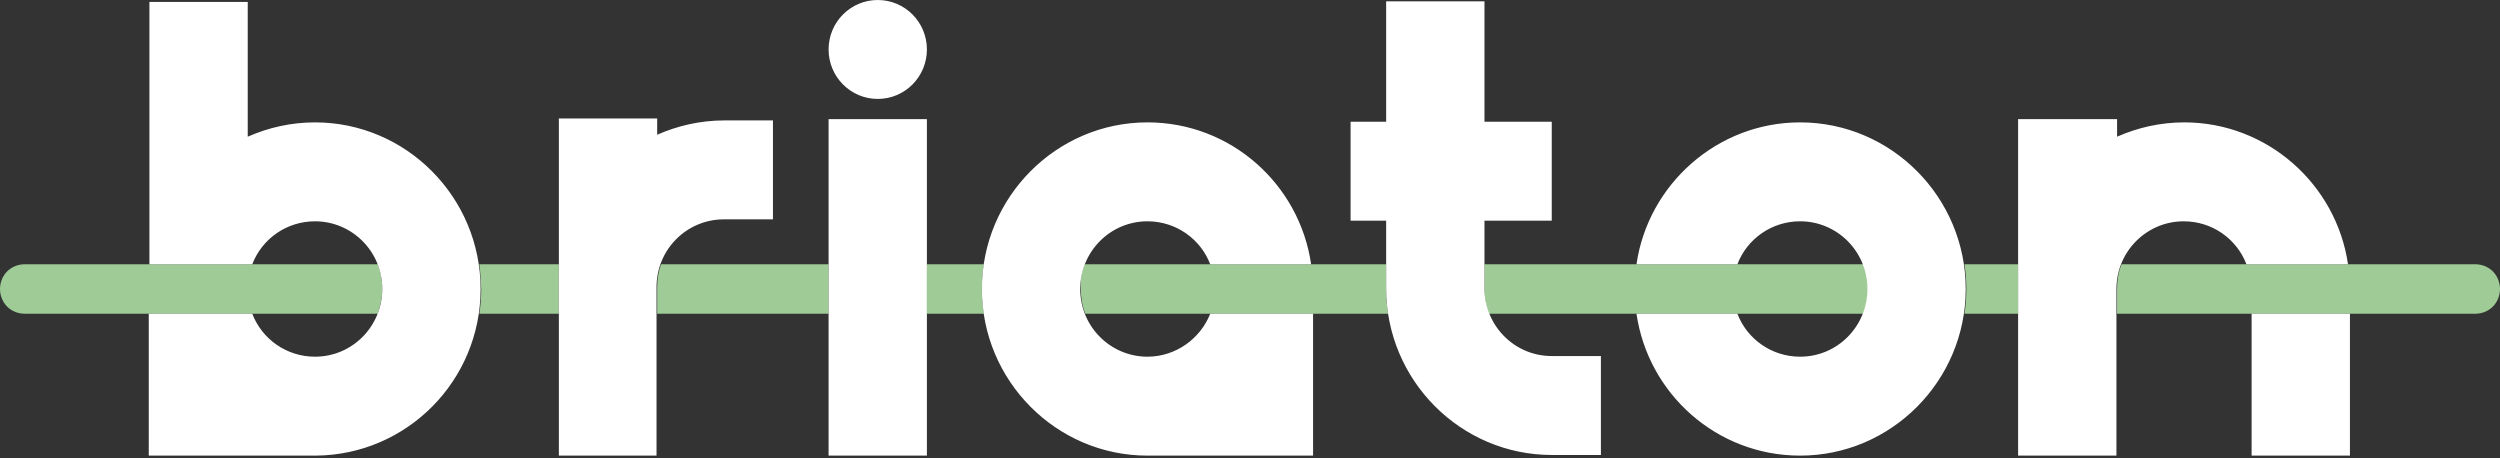 <svg width="180" height="33" viewBox="0 0 180 33" fill="none" xmlns="http://www.w3.org/2000/svg">
<rect x="0" y="0" width="180" height="33" fill="#333333" stroke="none"/>
<path fill-rule="evenodd" clip-rule="evenodd" d="M152.755 19.027C152.523 19.59 152.429 20.199 152.429 20.808V22.589H178.23C178.696 22.589 179.162 22.402 179.488 22.074C179.814 21.745 180 21.277 180 20.808C180 20.34 179.814 19.871 179.488 19.543C179.162 19.215 178.696 19.027 178.23 19.027H152.755ZM141.439 19.027H145.304V22.589H141.439C141.532 22.027 141.578 21.417 141.578 20.808C141.578 20.199 141.532 19.59 141.439 19.027ZM106.882 19.027H134.173C134.406 19.59 134.499 20.199 134.499 20.808C134.499 21.417 134.36 22.027 134.173 22.589H107.208C106.975 22.027 106.882 21.417 106.882 20.808V19.027ZM78.101 19.027H99.803V20.808C99.803 21.417 99.85 22.027 99.943 22.589H78.147C77.915 22.027 77.822 21.417 77.822 20.808C77.775 20.152 77.868 19.543 78.101 19.027ZM70.836 22.589H66.737V19.027H70.836C70.743 19.59 70.696 20.199 70.696 20.808C70.696 21.417 70.743 21.98 70.836 22.589ZM47.596 19.027C47.41 19.543 47.317 20.105 47.317 20.715V22.589H59.658V19.027H47.596ZM34.51 19.027H40.238V22.589H34.51C34.603 22.027 34.649 21.417 34.649 20.808C34.603 20.199 34.603 19.59 34.51 19.027ZM27.198 19.027C27.431 19.59 27.524 20.199 27.524 20.808C27.524 21.417 27.384 22.027 27.198 22.589H1.77C1.304 22.589 0.838 22.402 0.512 22.074C0.186 21.745 0 21.277 0 20.808C0 20.34 0.186 19.871 0.512 19.543C0.838 19.215 1.304 19.027 1.77 19.027H27.198Z" fill="#9FCB96"/>
<path fill-rule="evenodd" clip-rule="evenodd" d="M10.758 22.589H18.163C18.862 24.416 20.631 25.682 22.68 25.682C25.382 25.682 27.524 23.479 27.524 20.808C27.524 18.09 25.335 15.934 22.68 15.934C20.631 15.934 18.862 17.199 18.163 19.027H10.758V0.141H17.837V9.842C19.327 9.185 20.957 8.811 22.68 8.811C29.247 8.811 34.603 14.2 34.603 20.808C34.603 27.416 29.294 32.758 22.727 32.805H10.711V22.589H10.758ZM59.658 32.805H66.737V8.576H59.658V32.805ZM152.383 20.808C152.383 18.09 154.572 15.934 157.226 15.934C159.276 15.934 161.045 17.199 161.744 19.027H169.056C168.217 13.263 163.234 8.811 157.273 8.811C155.55 8.811 153.92 9.185 152.43 9.842V8.576H145.304V32.805H152.383V20.808ZM47.27 32.805V20.667C47.27 17.949 49.459 15.793 52.114 15.793H55.653V8.67H52.16C50.437 8.67 48.807 9.045 47.317 9.701V8.529H40.238V32.805H47.27ZM162.116 32.805H169.195V22.589H162.116V32.805ZM94.541 32.805H82.618C76.052 32.805 70.696 27.416 70.696 20.808C70.696 14.2 76.052 8.811 82.618 8.811C88.626 8.811 93.563 13.263 94.401 19.027H87.136C86.437 17.199 84.668 15.934 82.618 15.934C79.917 15.934 77.775 18.137 77.775 20.808C77.775 23.526 79.964 25.682 82.618 25.682C84.668 25.682 86.437 24.37 87.136 22.589H94.541V32.805ZM106.882 8.764V0.094H99.803V8.764H97.242V15.887H99.803V20.761C99.803 27.369 105.159 32.758 111.726 32.758H115.265V25.635H111.726C109.025 25.635 106.882 23.432 106.882 20.761V15.887H111.726V8.764H106.882ZM117.827 19.027C118.665 13.263 123.648 8.811 129.609 8.811C136.176 8.811 141.532 14.2 141.532 20.808C141.532 27.416 136.176 32.805 129.609 32.805C123.602 32.805 118.665 28.353 117.827 22.589H125.092C125.79 24.416 127.56 25.682 129.609 25.682C132.311 25.682 134.453 23.479 134.453 20.808C134.453 18.09 132.264 15.934 129.609 15.934C127.56 15.934 125.79 17.199 125.092 19.027H117.827ZM63.198 0C65.154 0 66.737 1.593 66.737 3.562C66.737 5.53 65.154 7.123 63.198 7.123C61.242 7.123 59.658 5.53 59.658 3.562C59.658 1.593 61.242 0 63.198 0Z" fill="white"/>
</svg>
